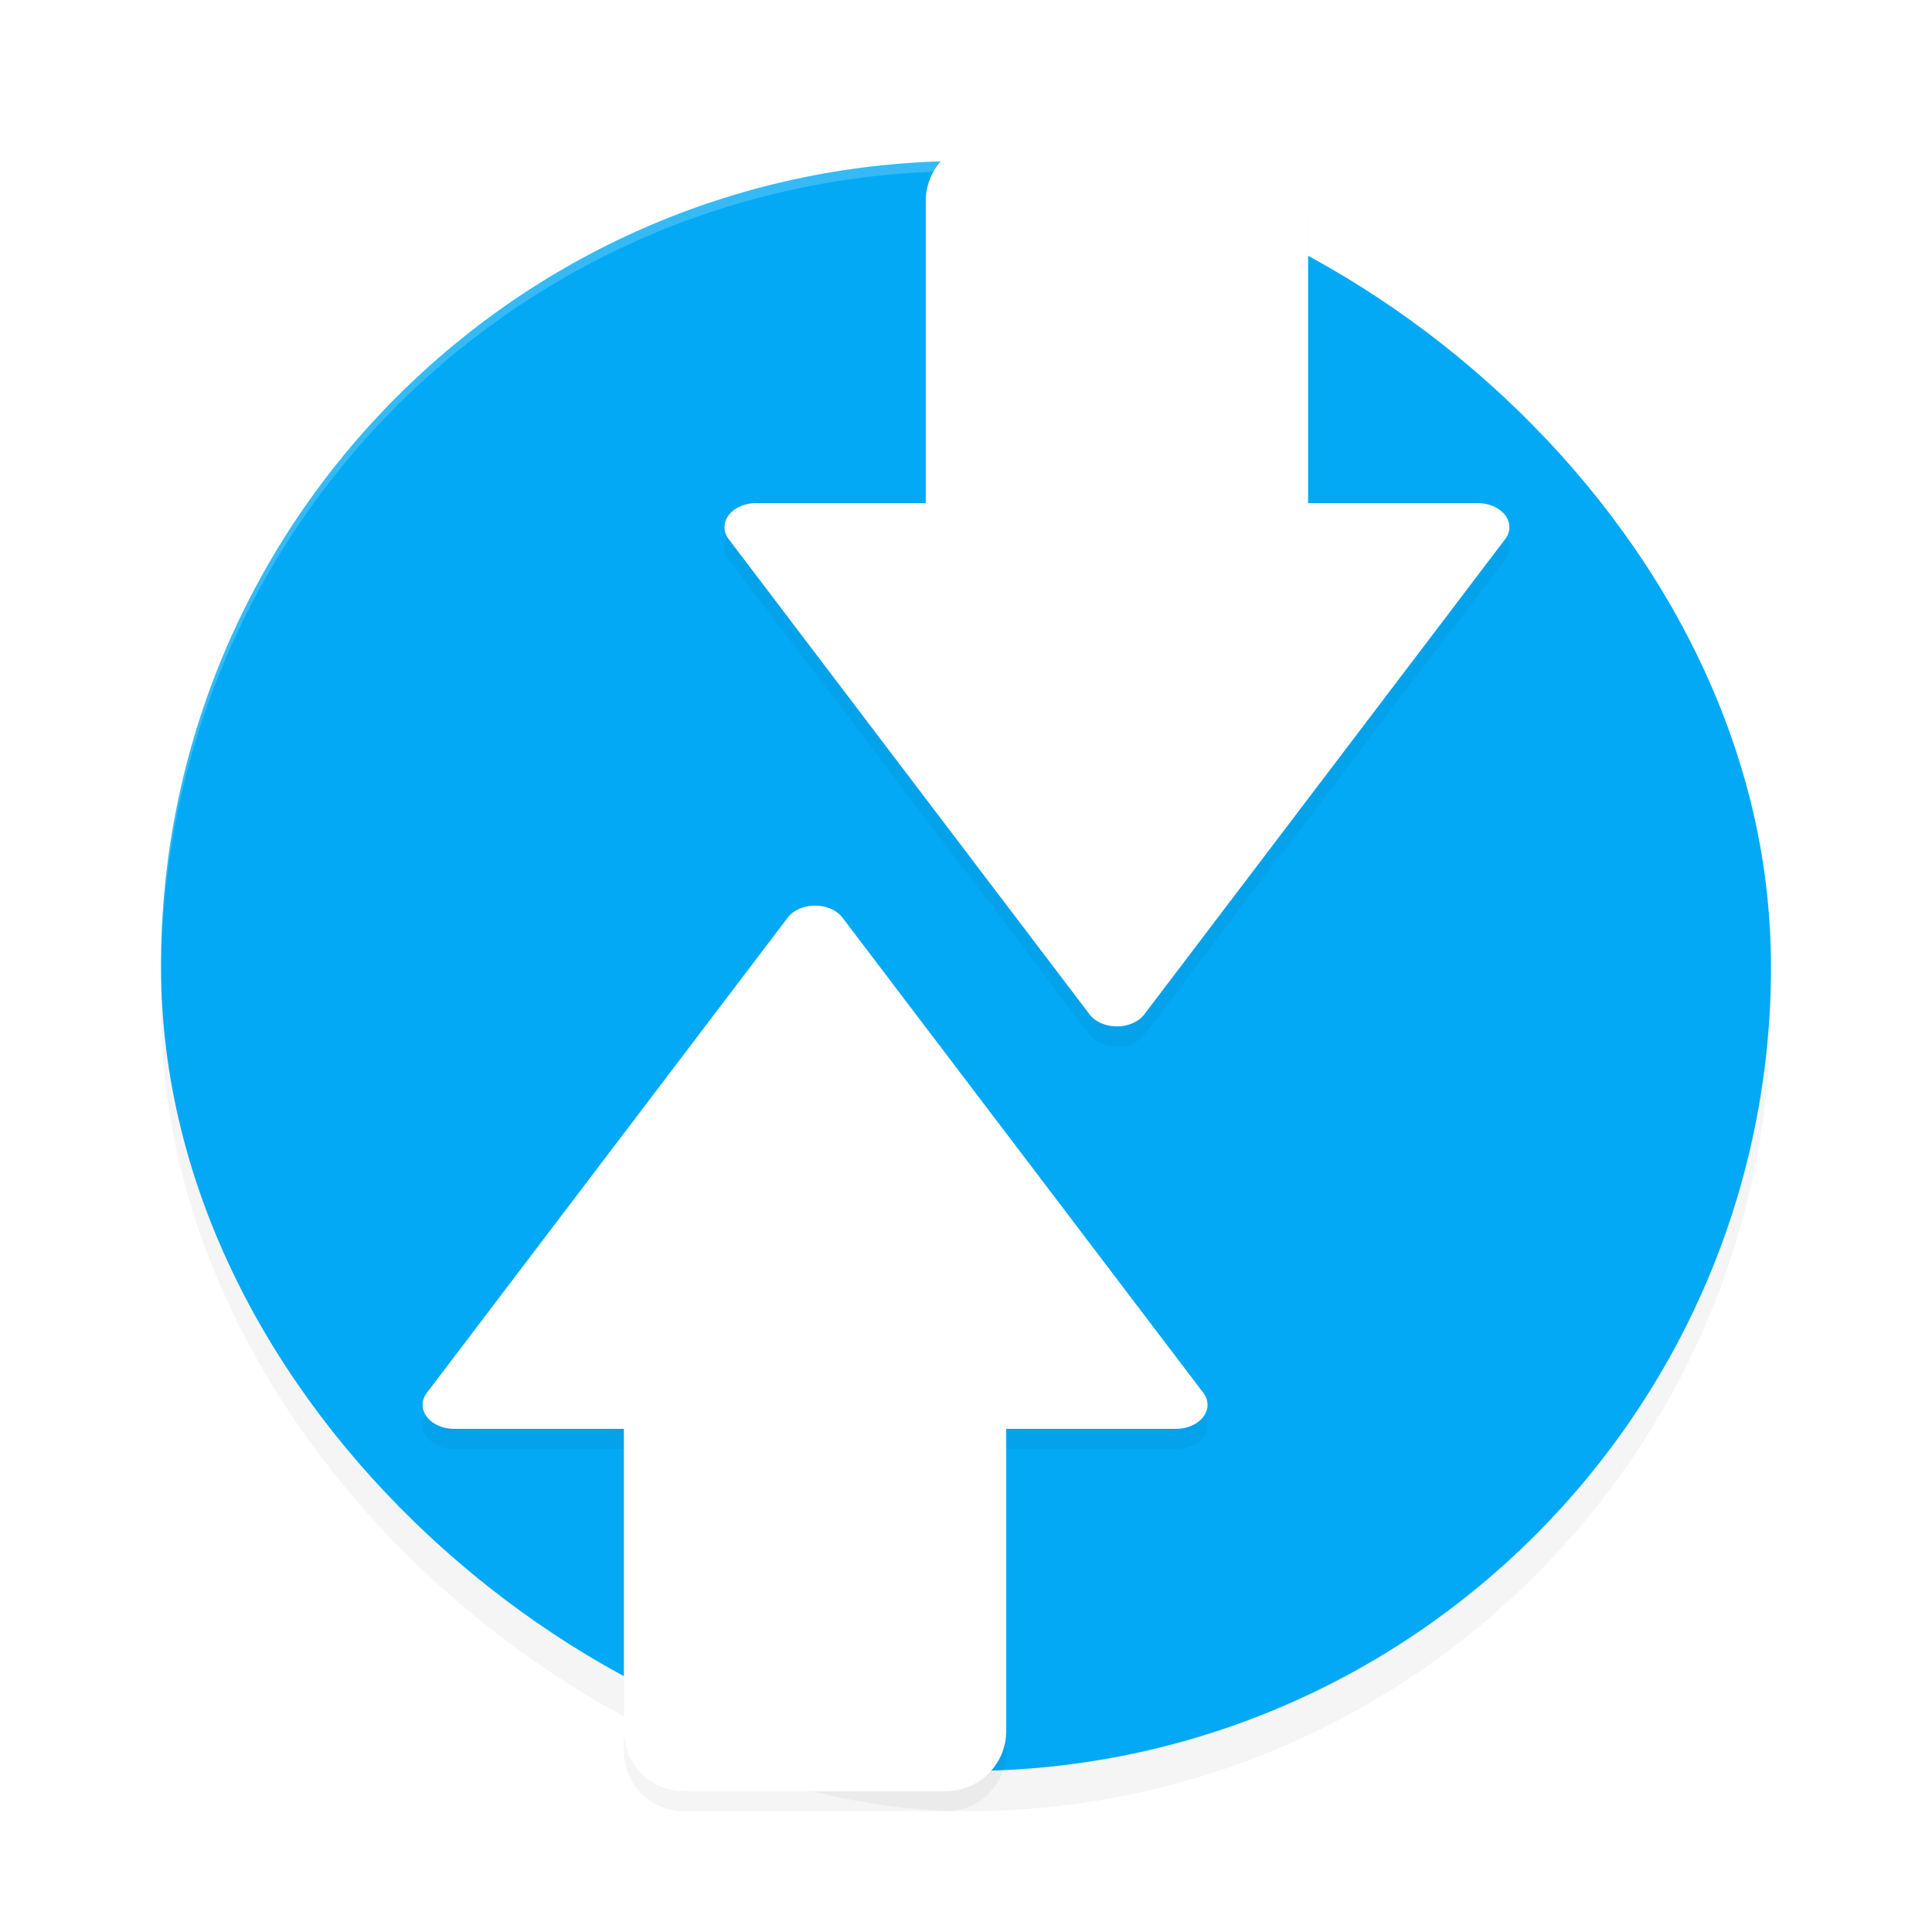 <?xml version='1.0' encoding='utf-8'?>
<svg xmlns="http://www.w3.org/2000/svg" width="192" height="192" version="1" id="svg14">
  <defs>
    <filter style="color-interpolation-filters:sRGB" id="filter844" x="-0.048" width="1.096" y="-0.048" height="1.096">
      <feGaussianBlur stdDeviation="3.2"/>
    </filter>
    <filter style="color-interpolation-filters:sRGB" id="filter880" x="-0.06" width="1.121" y="-0.04" height="1.08">
      <feGaussianBlur stdDeviation="2.72"/>
    </filter>
  </defs>
  <rect style="filter:url(#filter844);opacity:0.2;fill:#000000" width="160" height="160" x="-180" y="-176" rx="80" ry="80" transform="matrix(0,-1,-1,0,0,0)"/>
  <rect transform="matrix(0,-1,-1,0,0,0)" ry="80" rx="80" y="-176" x="-176" height="160" width="160" style="fill:#03a9f4"/>
  <path style="opacity:0.2;fill:#ffffff" d="M 95.998,16 C 51.679,16.001 16,51.681 16,96 c 0,0.115 0.006,0.229 0.008,0.344 C 16.359,52.33 51.898,17.001 95.998,17 H 96 c 44.105,0.001 79.649,35.339 79.99,79.361 0.002,-0.121 0.008,-0.24 0.008,-0.361 0,-44.319 -35.679,-79.999 -79.998,-80 z"/>
  <path style="filter:url(#filter880);opacity:0.2;fill:#000000" d="m 98,16 c -3.324,0 -6,2.676 -6,6 V 52 H 75.143 a 3.144,2.39 0 0 0 -2.721,3.586 l 17.926,23.609 17.928,23.607 a 3.144,2.39 0 0 0 2.574,1.195 3.144,2.39 0 0 0 0.318,-0.002 3.144,2.39 0 0 0 2.555,-1.193 L 131.65,79.195 149.578,55.586 A 3.144,2.39 0 0 0 146.855,52 H 130 V 22 c 0,-3.324 -2.676,-6 -6,-6 z M 81.15,92.002 a 3.144,2.39 0 0 0 -0.318,0.002 3.144,2.39 0 0 0 -2.555,1.193 L 60.35,116.805 42.422,140.414 A 3.144,2.39 0 0 0 45.145,144 H 62 v 30 c 0,3.324 2.676,6 6,6 h 26 c 3.324,0 6,-2.676 6,-6 v -30 h 16.857 a 3.144,2.39 0 0 0 2.721,-3.586 L 101.652,116.805 83.725,93.197 a 3.144,2.39 0 0 0 -2.574,-1.195 z"/>
  <path style="fill:#ffffff" d="m 81.151,90.002 a 3.144,2.39 0 0 0 -0.318,0.002 3.144,2.39 0 0 0 -2.555,1.193 L 60.35,114.805 42.422,138.414 A 3.144,2.39 0 0 0 45.145,142 h 16.856 v 30 c 0,3.324 2.676,6 6,6 h 26 c 3.324,0 6,-2.676 6,-6 v -30 h 16.858 a 3.144,2.39 0 0 0 2.721,-3.586 L 101.653,114.805 83.725,91.197 a 3.144,2.39 0 0 0 -2.574,-1.195 z"/>
  <path d="m 110.849,101.998 a 3.144,2.39 0 0 0 0.318,-0.002 3.144,2.39 0 0 0 2.555,-1.193 l 17.928,-23.607 17.928,-23.609 a 3.144,2.39 0 0 0 -2.723,-3.586 h -16.856 v -30 c 0,-3.324 -2.676,-6 -6,-6 H 98 c -3.324,0 -6,2.676 -6,6 v 30 H 75.142 a 3.144,2.39 0 0 0 -2.721,3.586 l 17.926,23.609 17.928,23.607 a 3.144,2.39 0 0 0 2.574,1.195 z" style="fill:#ffffff"/>
</svg>
